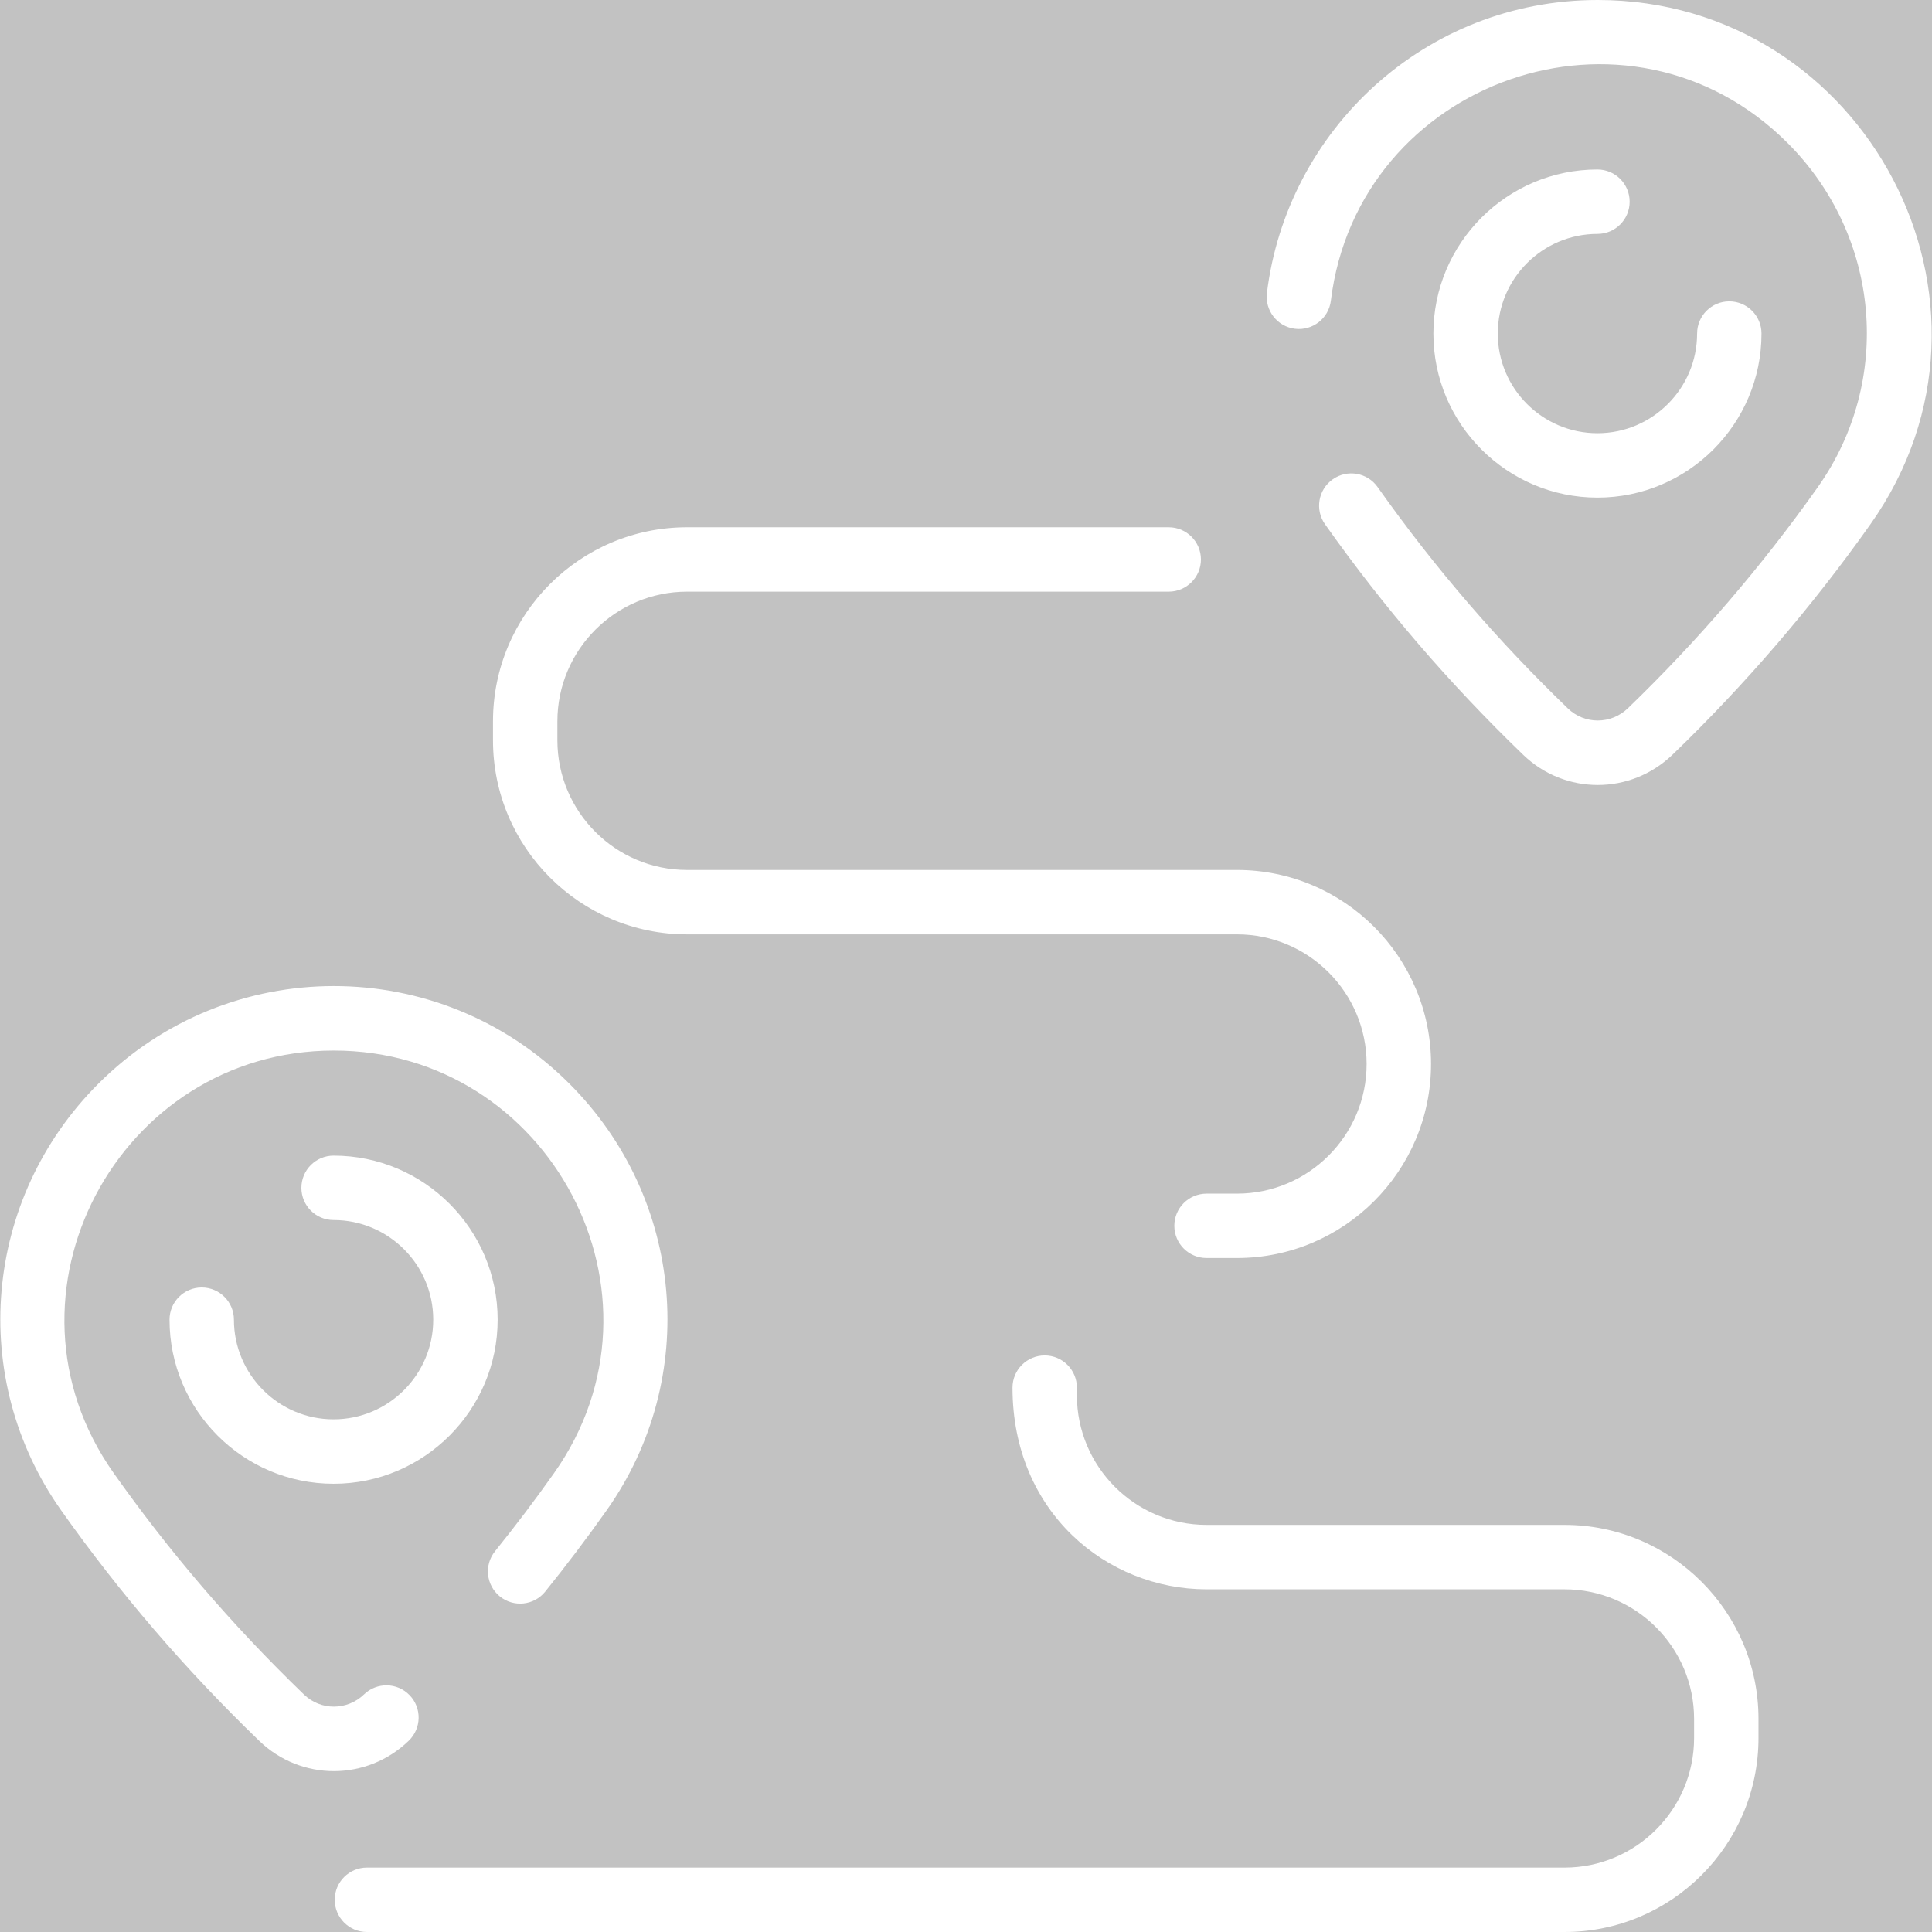 <svg width="100" height="100" viewBox="0 0 100 100" fill="none" xmlns="http://www.w3.org/2000/svg" style="opacity: 0.3">
<rect x="0" y="0" width="100" height="100" fill="#333333" stroke="none"/>
<path d="M21.158 90.099C18.983 92.197 15.584 92.197 13.419 90.107C9.578 86.4 6.229 82.503 3.166 78.176C-1.673 71.334 -0.863 62.047 5.092 56.091C11.829 49.354 22.733 49.353 29.471 56.091C35.426 62.046 36.237 71.334 31.398 78.175C30.377 79.62 29.306 81.034 28.219 82.382C27.641 83.099 26.592 83.211 25.875 82.633C25.159 82.056 25.046 81.006 25.624 80.29C26.679 78.981 27.708 77.62 28.676 76.25C35.207 67.017 28.424 54.376 17.282 54.376C6.133 54.376 -0.639 67.024 5.887 76.251C8.719 80.252 11.911 84.019 15.734 87.709C16.603 88.548 17.969 88.544 18.844 87.7C19.507 87.061 20.562 87.08 21.201 87.743C21.84 88.405 21.821 89.46 21.158 90.099V90.099ZM17.266 73.465C14.422 73.465 12.108 71.151 12.108 68.307C12.108 67.386 11.362 66.64 10.441 66.64C9.521 66.64 8.775 67.386 8.775 68.307C8.775 72.989 12.584 76.799 17.266 76.799C21.948 76.799 25.758 72.989 25.758 68.307C25.758 63.625 21.948 59.815 17.266 59.815C16.346 59.815 15.6 60.562 15.6 61.482C15.6 62.403 16.346 63.149 17.266 63.149C20.11 63.149 22.424 65.463 22.424 68.307C22.424 71.151 20.11 73.465 17.266 73.465ZM35.56 48.362H64.026C67.726 48.362 70.736 51.372 70.736 55.072C70.736 58.772 67.726 61.782 64.026 61.782H62.45C61.529 61.782 60.783 62.528 60.783 63.448C60.783 64.369 61.529 65.115 62.45 65.115H64.026C69.564 65.115 74.07 60.61 74.07 55.072C74.07 49.534 69.564 45.029 64.026 45.029H35.56C31.86 45.029 28.85 42.019 28.85 38.319V37.334C28.85 33.634 31.86 30.624 35.56 30.624H60.493C61.413 30.624 62.16 29.878 62.16 28.958C62.16 28.037 61.413 27.291 60.493 27.291H35.56C30.022 27.291 25.517 31.796 25.517 37.334V38.319C25.517 43.857 30.022 48.362 35.56 48.362ZM80.976 78.928H62.45C58.75 78.928 55.74 75.918 55.74 72.219V71.825C55.74 70.904 54.994 70.158 54.073 70.158C53.153 70.158 52.407 70.904 52.407 71.825C52.407 78.267 57.289 82.262 62.45 82.262H80.976C84.676 82.262 87.686 85.272 87.686 88.972V89.957C87.686 93.657 84.676 96.667 80.976 96.667H18.991C18.071 96.667 17.325 97.413 17.325 98.333C17.325 99.254 18.071 100 18.991 100H80.976C86.514 100 91.019 95.495 91.019 89.957V88.972C91.019 83.434 86.514 78.928 80.976 78.928ZM82.699 0C73.727 0 66.607 6.765 65.577 15.16C65.465 16.074 66.114 16.905 67.028 17.017C67.94 17.128 68.773 16.48 68.885 15.566C70.287 4.147 84.298 -0.827 92.531 7.406C97.335 12.21 97.992 19.697 94.094 25.208C91.2 29.3 87.89 33.157 84.261 36.658C83.386 37.502 82.02 37.506 81.151 36.667C77.586 33.226 74.34 29.499 71.304 25.208C70.772 24.457 69.732 24.279 68.981 24.811C68.229 25.342 68.051 26.382 68.583 27.134C71.642 31.456 74.99 35.353 78.836 39.065C81.004 41.158 84.403 41.152 86.575 39.057C90.349 35.416 93.796 31.402 96.815 27.133C104.901 15.702 96.547 0 82.699 0V0ZM82.683 12.107C83.604 12.107 84.35 11.36 84.35 10.44C84.35 9.519 83.604 8.773 82.683 8.773C78.001 8.773 74.192 12.582 74.192 17.265C74.192 21.947 78.001 25.756 82.683 25.756C87.366 25.756 91.175 21.947 91.175 17.265C91.175 16.344 90.429 15.598 89.508 15.598C88.588 15.598 87.842 16.344 87.842 17.265C87.842 20.109 85.528 22.423 82.683 22.423C79.839 22.423 77.525 20.109 77.525 17.265C77.525 14.421 79.84 12.107 82.683 12.107V12.107Z" fill="white"/>
</svg>

